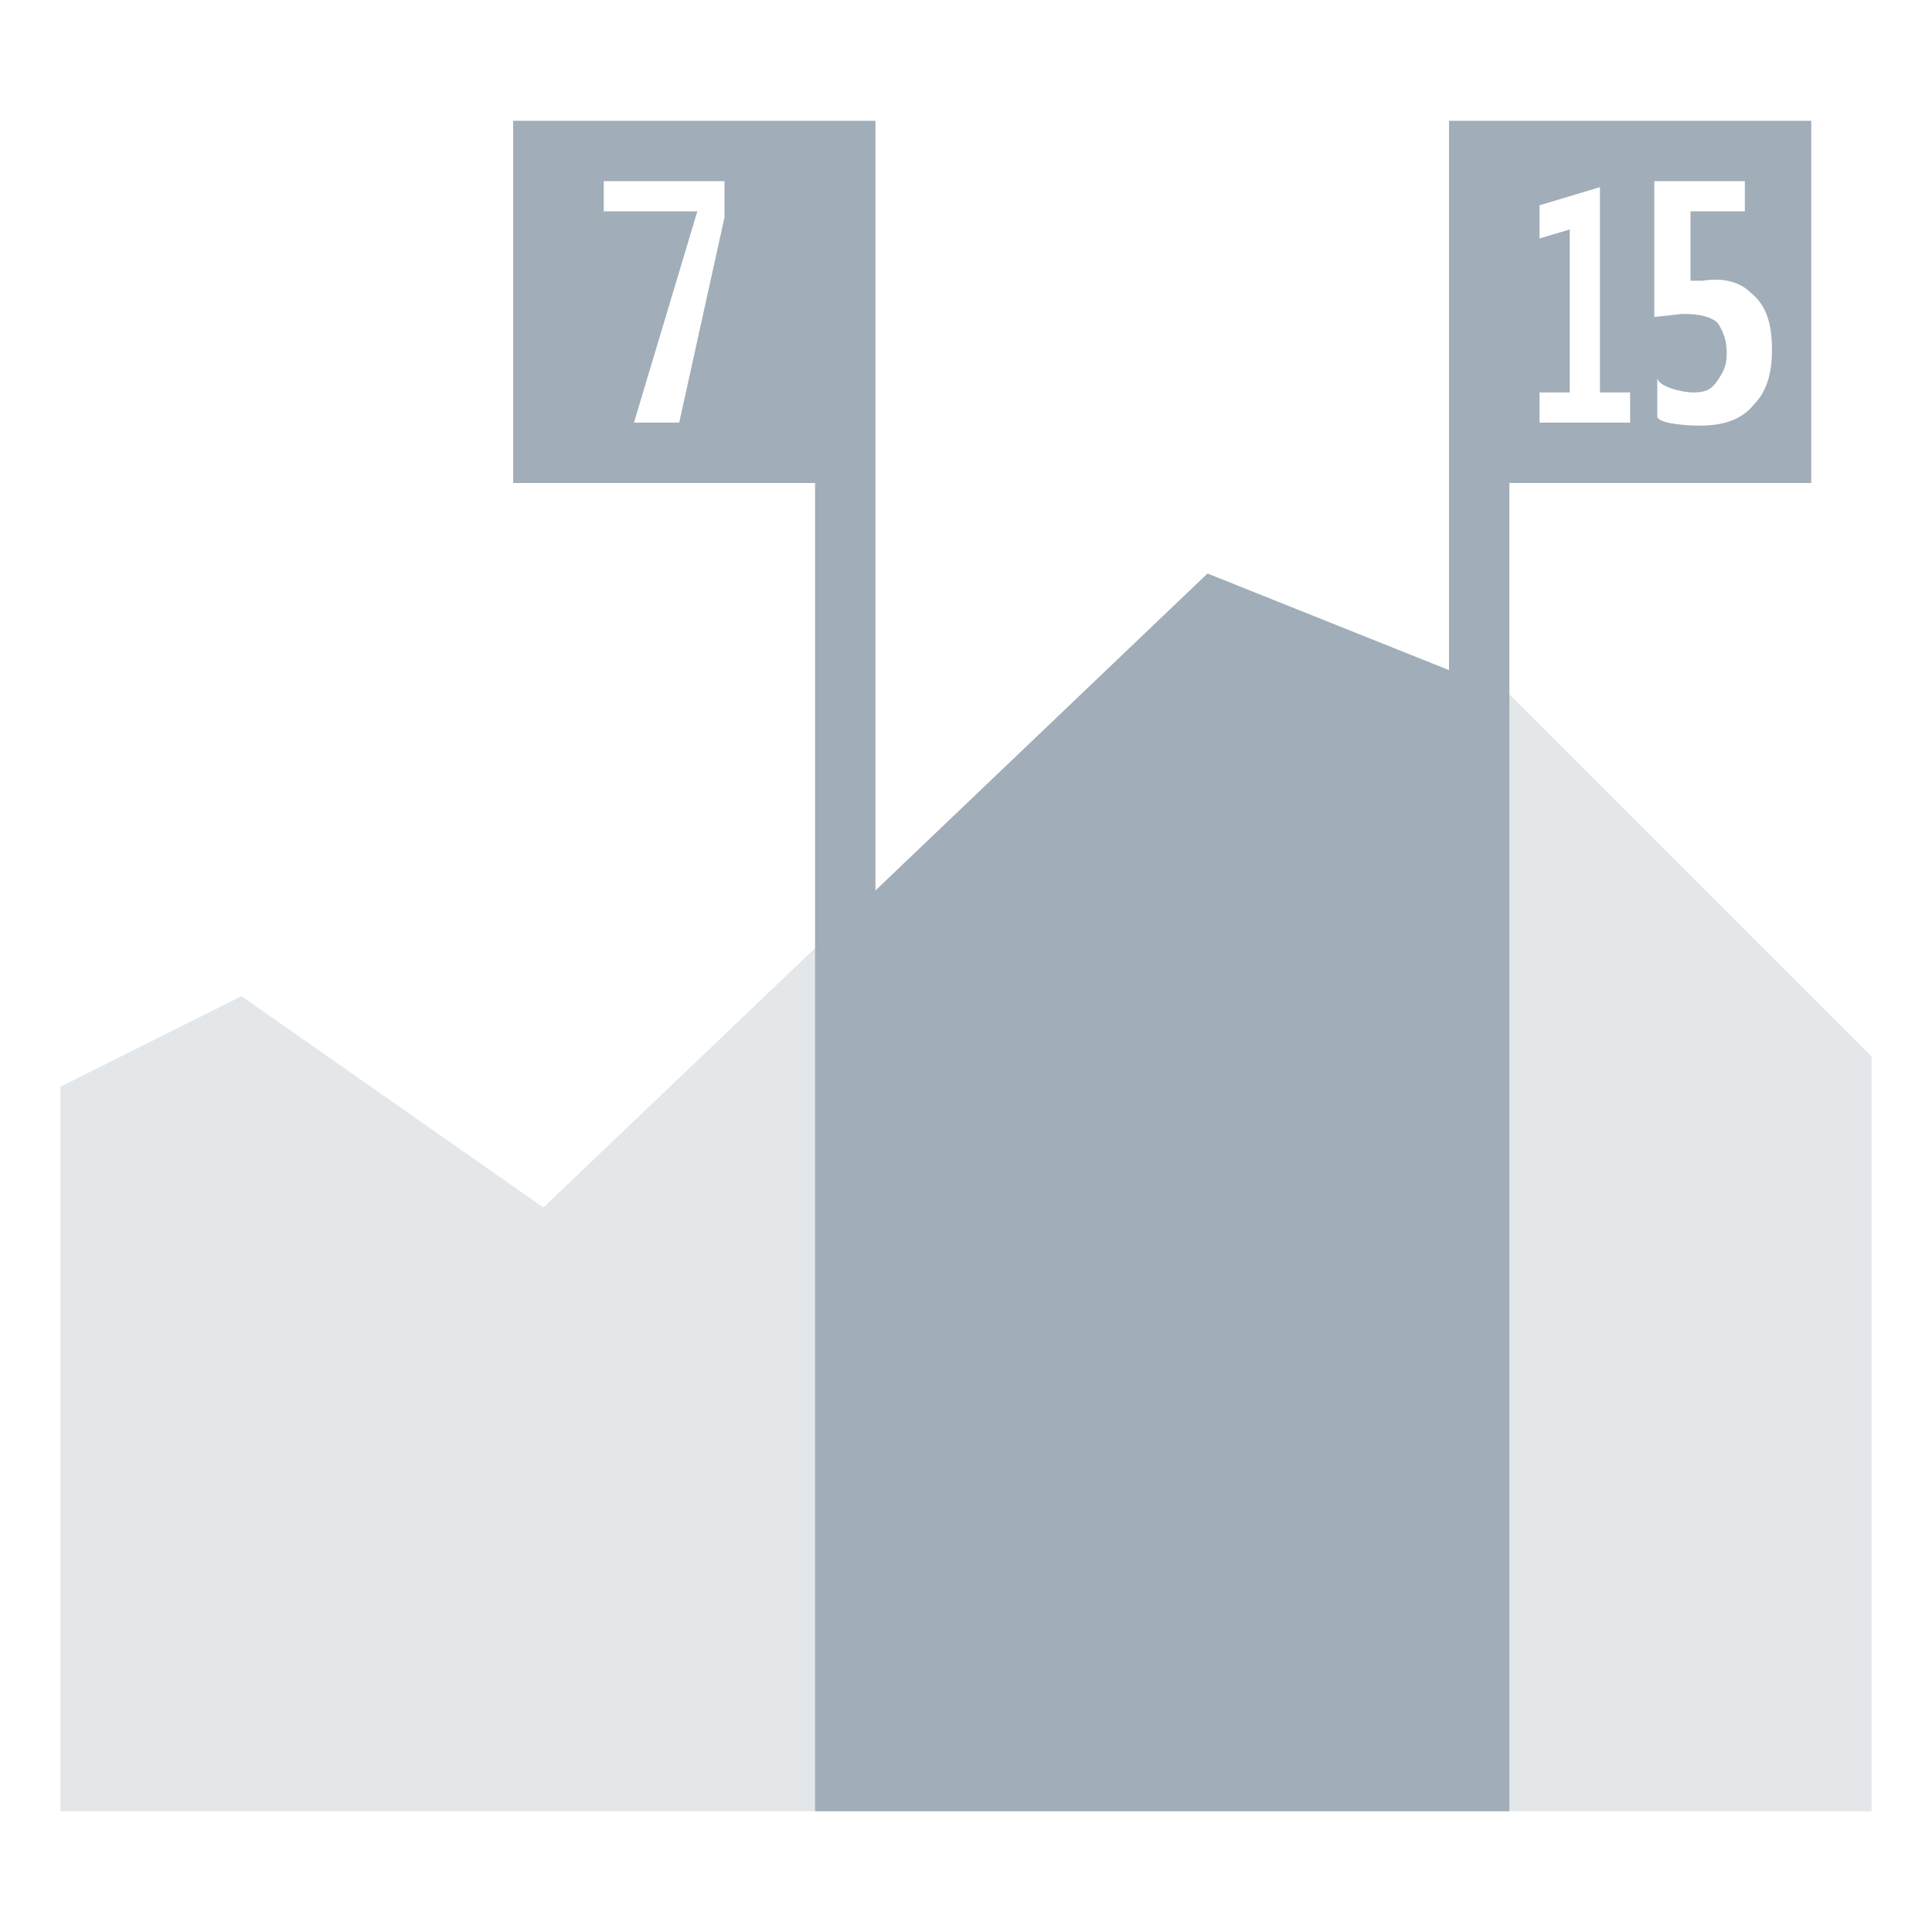 <?xml version="1.0" encoding="utf-8"?>
<!-- Generator: Adobe Illustrator 16.0.3, SVG Export Plug-In . SVG Version: 6.00 Build 0)  -->
<!DOCTYPE svg PUBLIC "-//W3C//DTD SVG 1.1//EN" "http://www.w3.org/Graphics/SVG/1.1/DTD/svg11.dtd">
<svg version="1.1" id="Layer_2" xmlns="http://www.w3.org/2000/svg" xmlns:xlink="http://www.w3.org/1999/xlink" x="0px" y="0px"
     width="64px" height="64px" viewBox="0 0 64 64" enable-background="new 0 0 64 64" xml:space="preserve">
<polygon opacity="0.3" fill="#A1ADB8" points="2,60 62,60 62,35 50,23 40,19 18,40 8,33 2,36 "/>
    <path fill="#A1ADB8" d="M48,4v18.2L40,19L29,29.5V4H17v12h10v44h23V16h10V4H48z M24,7.2L22.5,14H21l2.1-7H20V6h4V7.2z M54,14h-3v-1
	h1V7.6l-1,0.3V6.8l2-0.6V13h1V14z M58,7h-2v2.3l0.4,0C57,9.2,57.6,9.3,58,9.7c0.5,0.4,0.7,1,0.7,1.9c0,0.8-0.2,1.4-0.6,1.8
	c-0.4,0.5-1,0.7-1.8,0.7c-0.6,0-1.4-0.1-1.4-0.3v-1.3c0,0.3,0.8,0.5,1.2,0.5c0.4,0,0.6-0.1,0.8-0.4s0.3-0.5,0.3-0.9
	c0-0.4-0.1-0.7-0.3-1c-0.2-0.2-0.6-0.3-1.1-0.3c-0.2,0,0,0-1,0.1V6h3V7z"/>
</svg>
